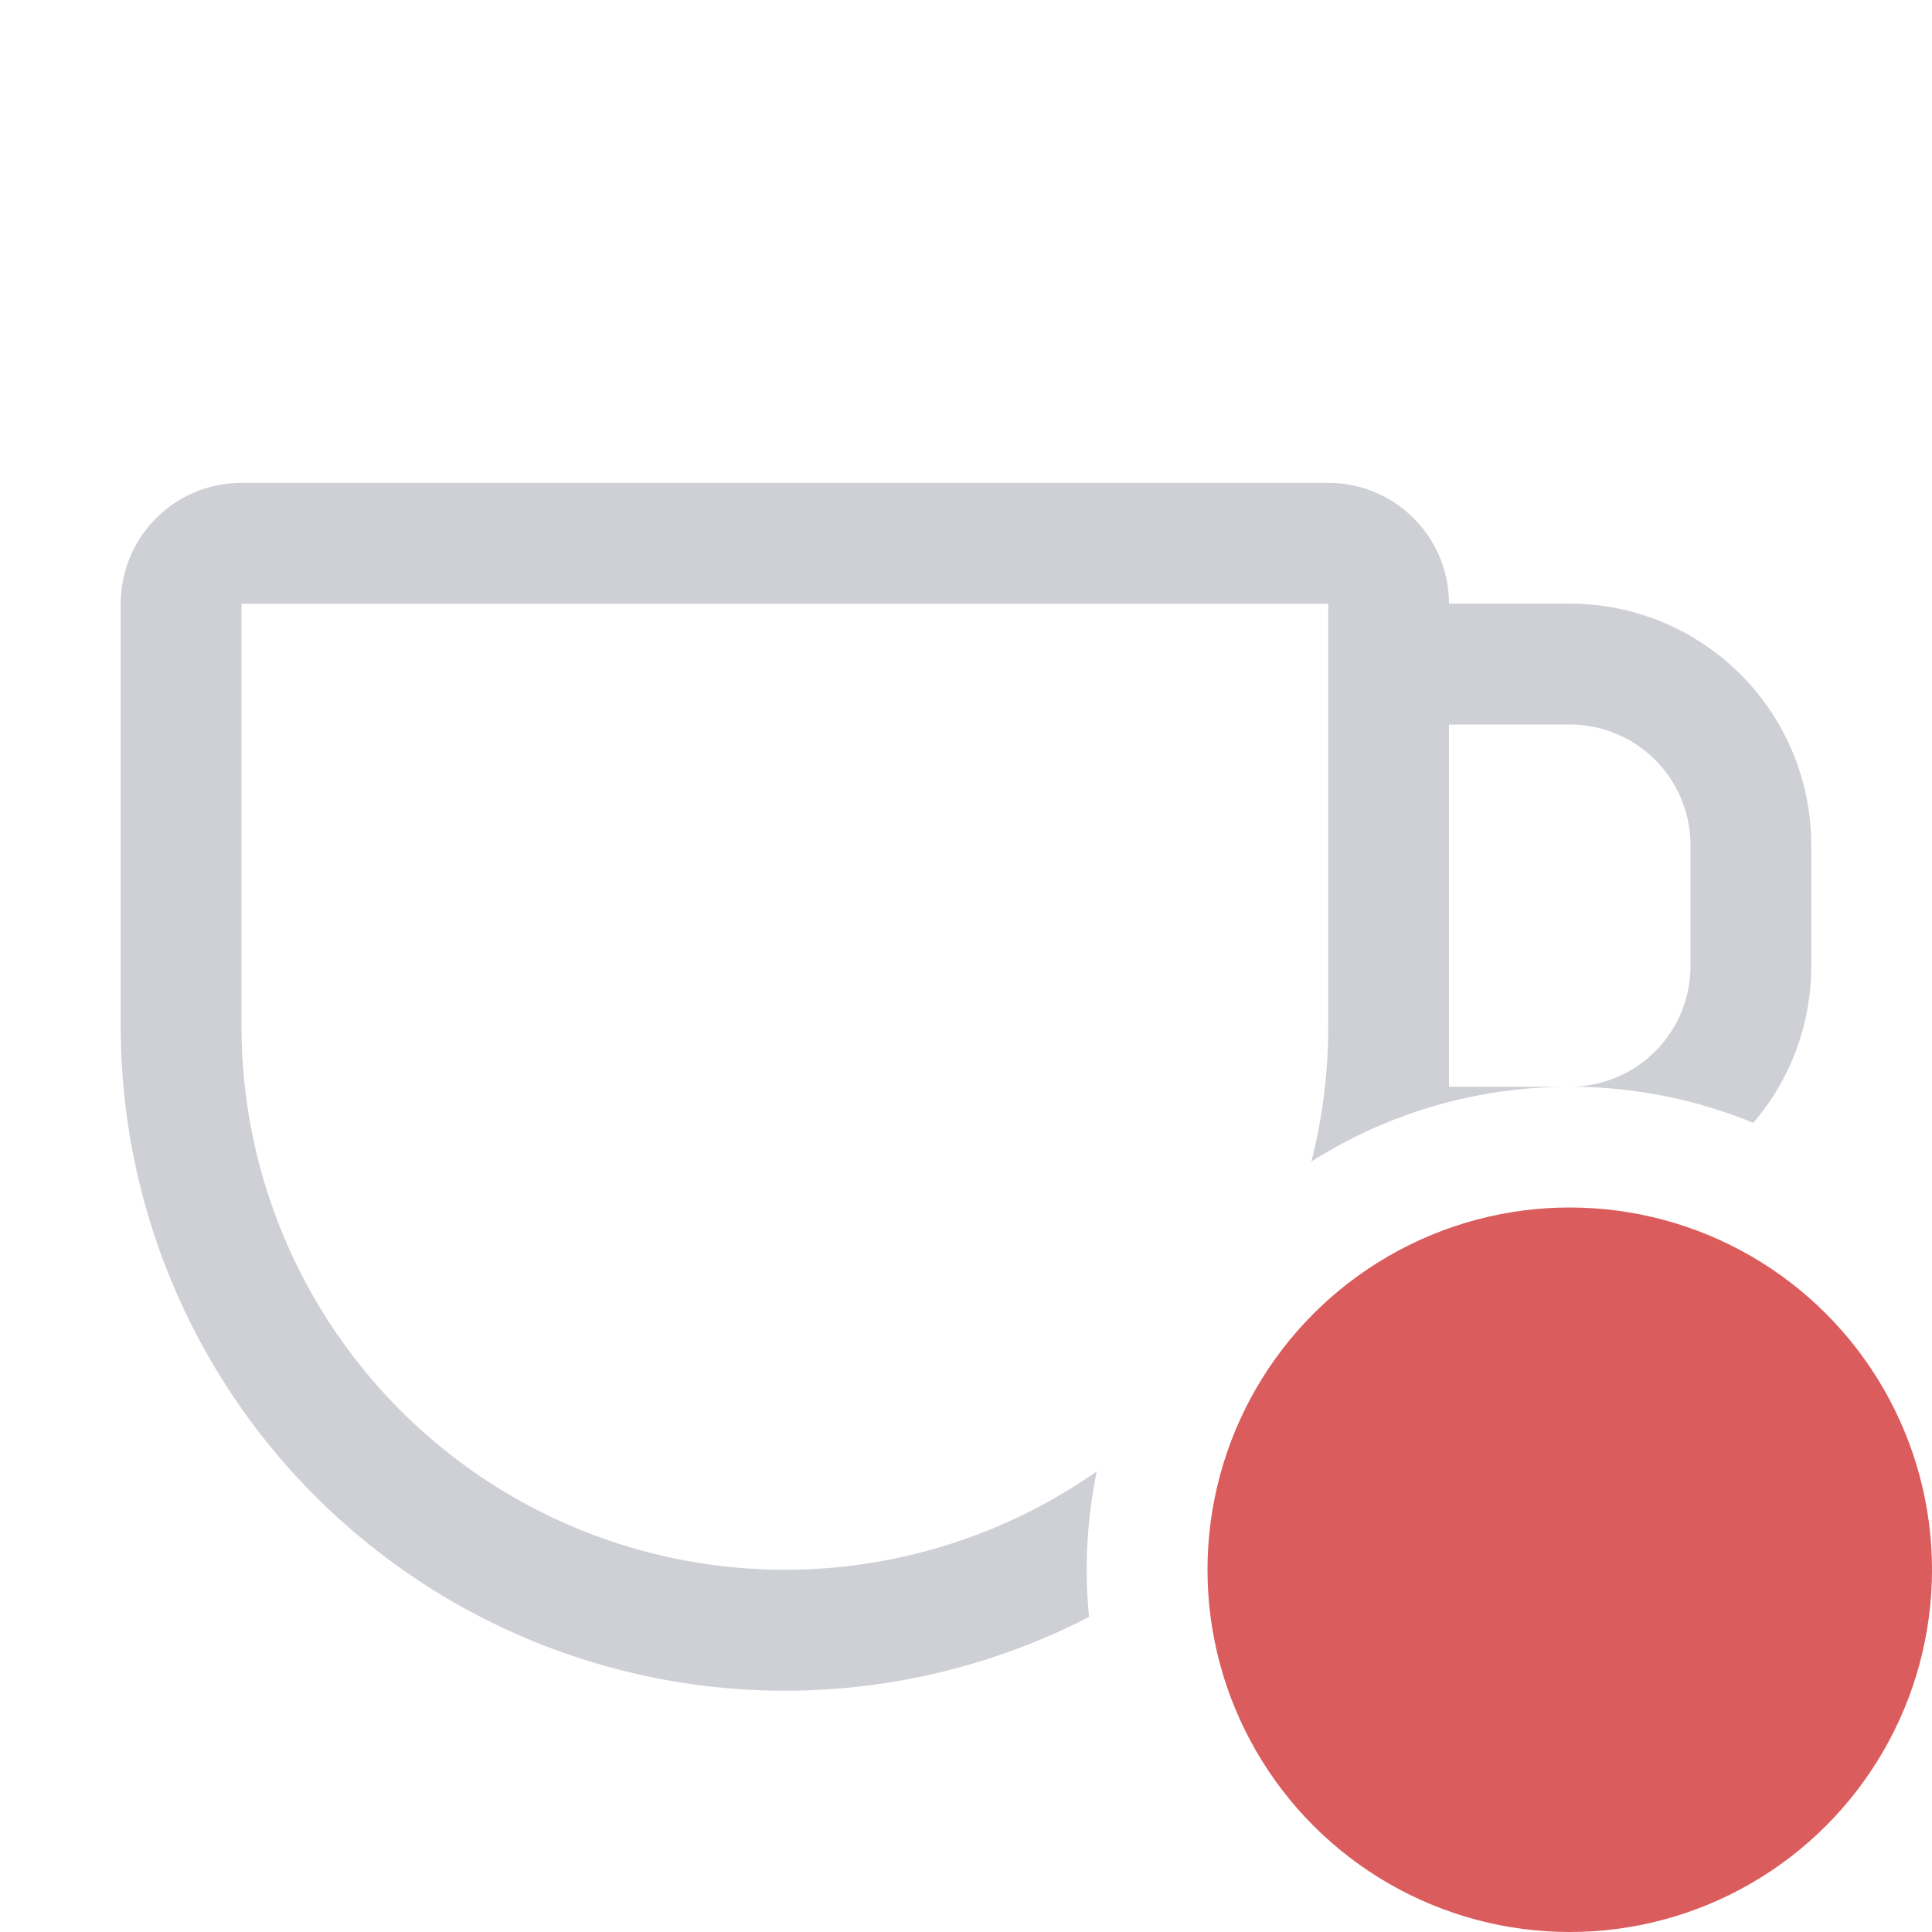 <!--
  - Copyright (C) 2025 The Android Open Source Project
  -
  - Licensed under the Apache License, Version 2.0 (the "License");
  - you may not use this file except in compliance with the License.
  - You may obtain a copy of the License at
  -
  -      http://www.apache.org/licenses/LICENSE-2.0
  -
  - Unless required by applicable law or agreed to in writing, software
  - distributed under the License is distributed on an "AS IS" BASIS,
  - WITHOUT WARRANTIES OR CONDITIONS OF ANY KIND, either express or implied.
  - See the License for the specific language governing permissions and
  - limitations under the License.
  -->
<svg width="16" height="16" viewBox="0 0 16 16" fill="none" xmlns="http://www.w3.org/2000/svg"><g clip-path="url(#clip0_136_2256)"><circle cx="13" cy="13" r="3" fill="#DB5C5C"/><path fill-rule="evenodd" clip-rule="evenodd" d="M11 5H2v3.5a4.5 4.5 0 007.083 3.685 4.017 4.017 0 00-.064 1.206A5.5 5.5 0 011 8.5V4.999a1 1 0 011-1h9a1 1 0 011 1h1a2 2 0 012 2v1c0 .496-.18.95-.48 1.3A3.988 3.988 0 0013 9a1 1 0 001-1V7a1 1 0 00-1-1h-1v3h1c-.787 0-1.522.227-2.14.62.091-.358.14-.733.14-1.12V5z" fill="#CED0D6"/></g><defs><clipPath id="clip0_136_2256"><path fill="#fff" d="M0 0h16v16H0z"/></clipPath></defs></svg>